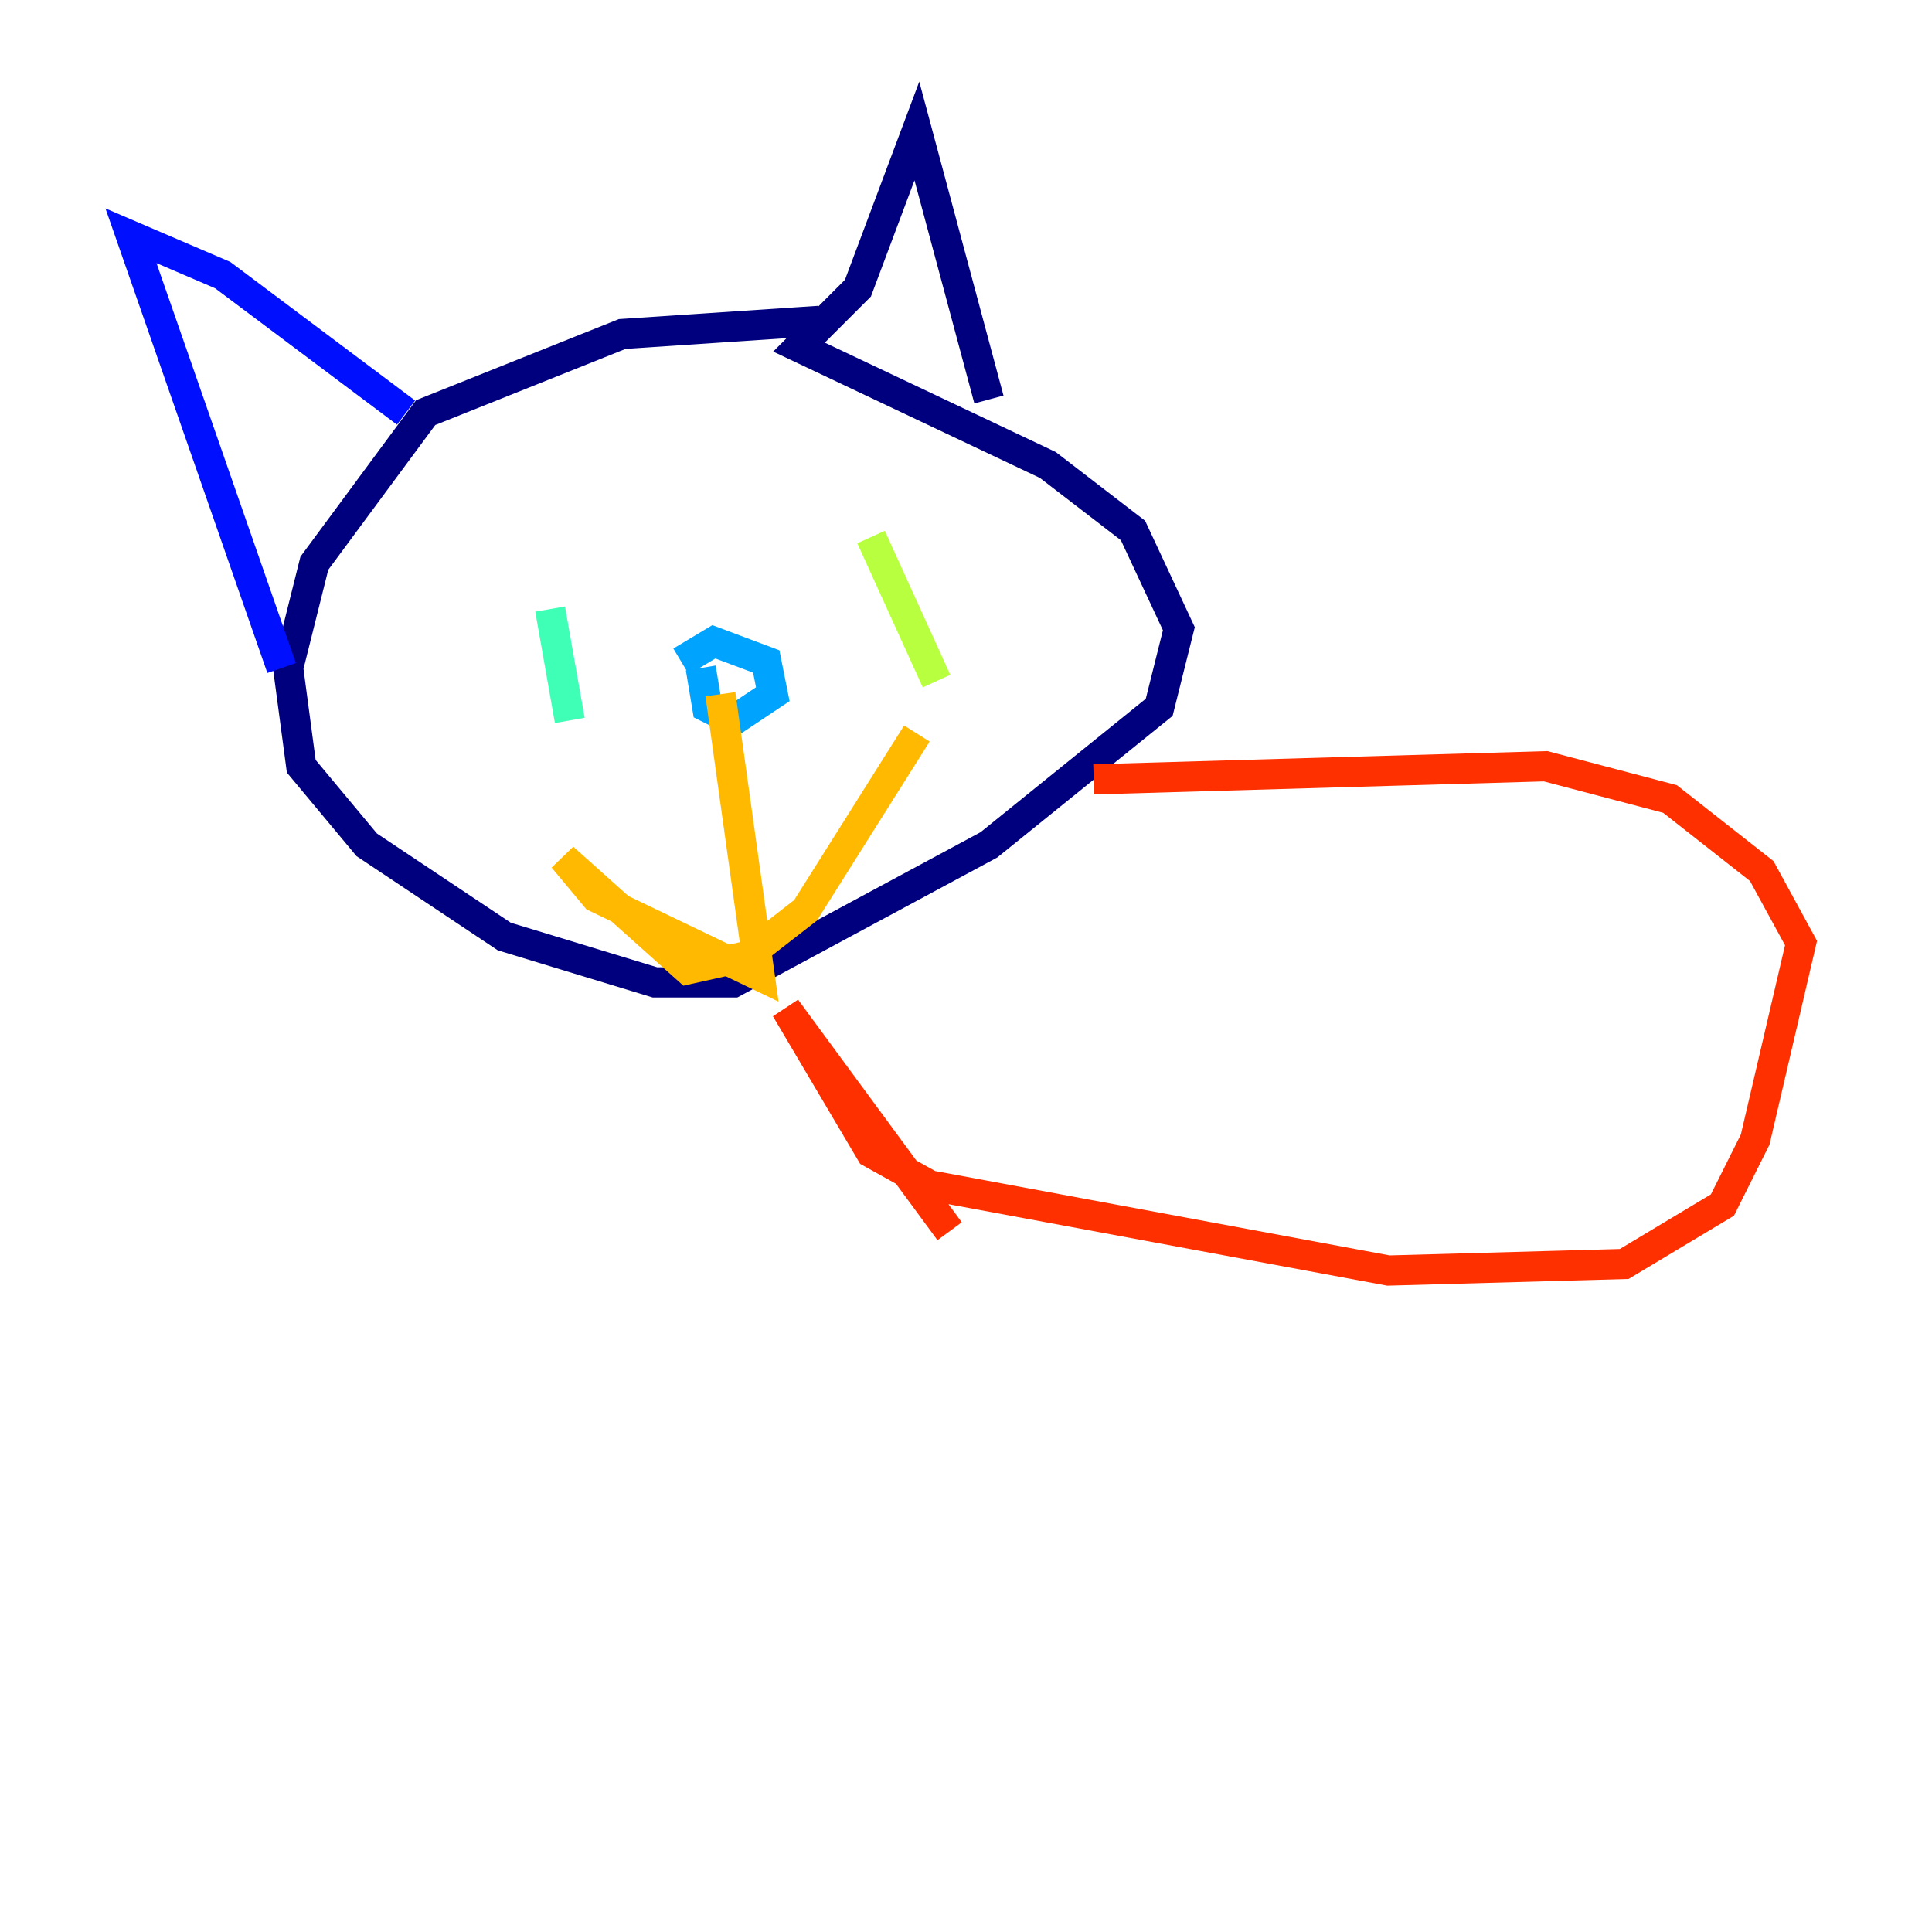 <?xml version="1.0" encoding="utf-8" ?>
<svg baseProfile="tiny" height="128" version="1.2" viewBox="0,0,128,128" width="128" xmlns="http://www.w3.org/2000/svg" xmlns:ev="http://www.w3.org/2001/xml-events" xmlns:xlink="http://www.w3.org/1999/xlink"><defs /><polyline fill="none" points="54.237,21.261 41.22,22.129 28.203,27.336 20.827,37.315 19.091,44.258 19.959,50.766 24.298,55.973 33.41,62.047 43.39,65.085 48.597,65.085 65.519,55.973 76.8,46.861 78.102,41.654 75.064,35.146 69.424,30.807 52.936,22.997 56.841,19.091 60.746,8.678 65.519,26.468" stroke="#00007f" stroke-width="2" /><polyline fill="none" points="26.902,27.336 14.752,18.224 8.678,15.62 18.658,44.258" stroke="#0010ff" stroke-width="2" /><polyline fill="none" points="46.427,44.258 46.861,46.861 48.597,47.729 51.2,45.993 50.766,43.824 47.295,42.522 45.125,43.824" stroke="#00a4ff" stroke-width="2" /><polyline fill="none" points="36.447,40.352 37.749,47.729" stroke="#3fffb7" stroke-width="2" /><polyline fill="none" points="57.709,35.58 62.047,45.125" stroke="#b7ff3f" stroke-width="2" /><polyline fill="none" points="47.729,45.993 50.332,64.651 39.485,59.444 37.315,56.841 45.559,64.217 49.464,63.349 53.37,60.312 60.746,48.597" stroke="#ffb900" stroke-width="2" /><polyline fill="none" points="72.461,51.634 102.4,50.766 110.644,52.936 116.719,57.709 119.322,62.481 116.285,75.498 114.115,79.837 107.607,83.742 91.986,84.176 61.614,78.536 57.709,76.366 52.068,66.82 62.915,81.573" stroke="#ff3000" stroke-width="2" /><polyline fill="none" points="119.322,59.01 119.322,59.01" stroke="#7f0000" stroke-width="2" /></svg>